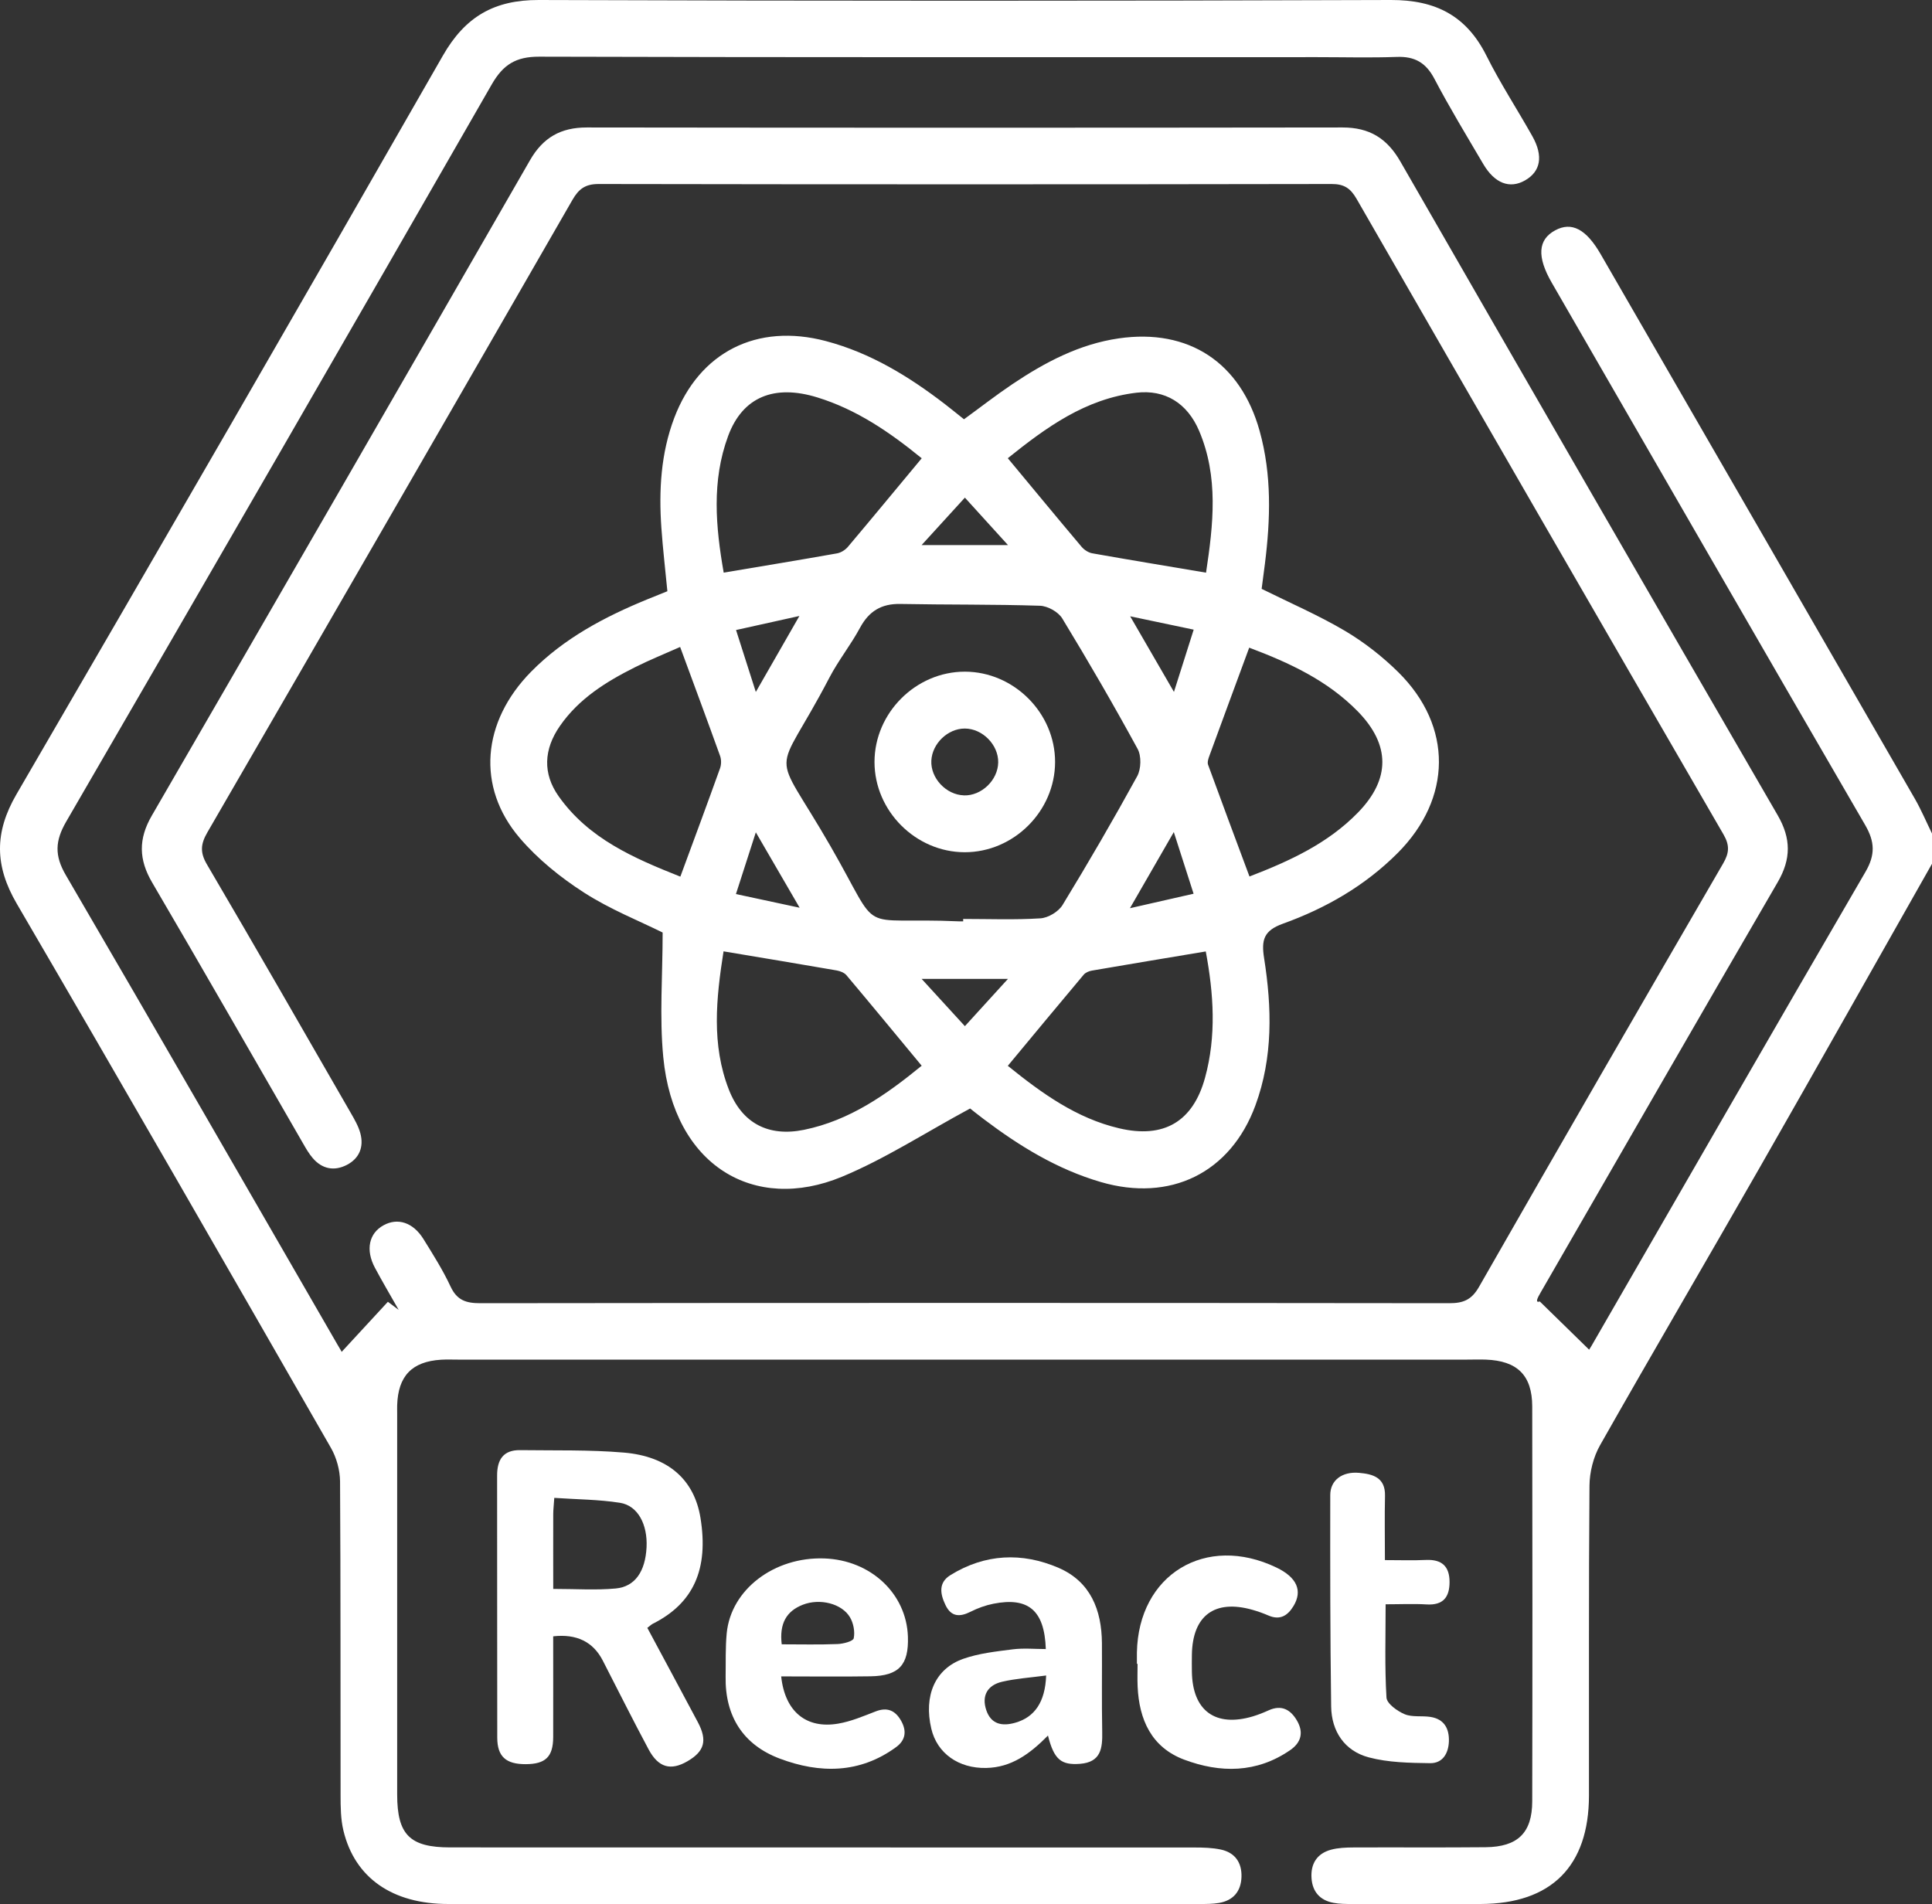 <?xml version="1.0" encoding="UTF-8"?><svg id="Layer_1" xmlns="http://www.w3.org/2000/svg" viewBox="0 0 408.27 402.41"><rect x="0" y="0" width="408.27" height="402.41" fill="#333333" stroke="none"/><defs><style>.cls-1{fill:#fff;}</style></defs><path class="cls-1" d="m408.27,182.55c-12.11,21.37-24.16,42.77-36.35,64.1-11.21,19.62-22.65,39.11-33.79,58.77-1.42,2.5-2.22,5.7-2.24,8.58-.18,21.82-.08,43.65-.11,65.47-.02,14.94-7.95,22.87-22.89,22.92-9.05.03-18.1.01-27.15,0-1.33,0-2.68,0-3.97-.25-2.84-.53-4.43-2.35-4.62-5.21-.21-3.02,1.14-5.2,4.11-6.01,1.51-.41,3.15-.47,4.74-.48,9.31-.04,18.63.04,27.94-.05,6.79-.07,9.84-3.03,9.85-9.72.06-27.81.05-55.62,0-83.43-.01-6.6-3.17-9.66-9.81-9.9-1.33-.05-2.66,0-3.99,0-71.06,0-142.12,0-213.18,0-1.2,0-2.4-.05-3.59.02-6.16.38-9.1,3.43-9.29,9.63-.02.53,0,1.06,0,1.6,0,26.88,0,53.76,0,80.64,0,8.53,2.67,11.2,11.21,11.2,52.43.01,104.86,0,157.29.02,1.85,0,3.74.05,5.54.43,3.02.64,4.48,2.77,4.38,5.8-.1,3.03-1.73,4.98-4.77,5.49-1.3.22-2.65.22-3.98.22-52.96.01-105.92.02-158.89,0-11.8,0-19.74-5.52-22.14-15.52-.58-2.42-.6-5.01-.6-7.52-.04-22.09.03-44.18-.11-66.27-.02-2.37-.74-5.01-1.92-7.07-22.03-38.39-44.07-76.78-66.39-115.01-4.68-8.01-4.76-15.06-.08-23.12C33.68,115.94,63.74,63.92,93.58,11.77,98.28,3.55,104.4-.03,113.87,0c60.01.21,120.03.21,180.04,0,9.48-.03,15.99,3.33,20.23,11.82,2.91,5.82,6.49,11.29,9.68,16.97,2.36,4.2,1.75,7.46-1.56,9.34-3.23,1.84-6.42.63-8.84-3.5-3.5-5.96-7.1-11.87-10.31-17.99-1.79-3.41-4.17-4.75-7.94-4.61-5.58.2-11.18.05-16.76.05-54.83,0-109.65.06-164.47-.1-4.91-.01-7.61,1.65-10.04,5.89-29.83,52-59.82,103.91-89.91,155.77-2.35,4.06-2.5,7.16-.09,11.29,19.23,32.95,38.24,66.03,57.31,99.06.64,1.11,1.35,2.18.91,1.8,3.28-3.56,6.57-7.11,9.85-10.67.76.57,1.52,1.14,2.28,1.71-1.68-2.97-3.42-5.9-5.02-8.9-2.02-3.78-1.27-7.29,1.82-8.98,3.01-1.65,6.25-.61,8.44,2.92,2.03,3.27,4.11,6.56,5.73,10.04,1.35,2.89,3.26,3.51,6.25,3.51,68.27-.08,136.53-.08,204.8,0,2.97,0,4.71-.71,6.28-3.46,17.08-29.89,34.31-59.7,51.59-89.48,1.28-2.21,1.41-3.81.08-6.11-25.92-44.74-51.77-89.53-77.55-134.35-1.28-2.22-2.62-3.14-5.28-3.13-51.63.09-103.26.09-154.89,0-2.86,0-4.22,1.08-5.54,3.37-25.65,44.59-51.35,89.15-77.14,133.66-1.44,2.49-1.57,4.26-.07,6.8,10.23,17.42,20.28,34.95,30.36,52.46.79,1.37,1.62,2.79,2.03,4.29.8,2.91-.2,5.37-2.88,6.74-2.65,1.35-5.21.85-7.19-1.48-.77-.9-1.38-1.95-1.97-2.98-10.64-18.42-21.19-36.89-31.94-55.23-2.86-4.88-2.94-9.22-.07-14.16,26.72-46.12,53.35-92.3,79.92-138.51,2.76-4.8,6.52-6.92,12.01-6.91,53.23.07,106.46.07,159.68,0,5.68,0,9.4,2.27,12.23,7.2,26.49,46.1,53.07,92.15,79.73,138.15,2.85,4.92,2.86,9.25,0,14.16-16.78,28.84-33.4,57.77-50.07,86.67-.66,1.14-1.28,2.3-.2,1.93,3.54,3.46,7.07,6.91,10.61,10.37l-1.51,1.83c.62-.96,1.29-1.89,1.86-2.87,19.27-33.39,38.48-66.81,57.87-100.13,2.08-3.58,1.99-6.33-.06-9.87-22.16-38.16-44.18-76.41-66.24-114.63-3.17-5.49-2.93-9.1.72-11.07,3.47-1.88,6.55-.28,9.62,5.05,22.13,38.34,44.26,76.67,66.36,115.03,1.38,2.39,2.45,4.95,3.67,7.43v6.39Z"/><path class="cls-1" d="m205,234.27c-9.57,5.17-17.97,10.64-27.07,14.42-18.57,7.71-35.57-2.34-37.77-25.3-.82-8.53-.13-17.2-.13-26.31-4.9-2.43-11.11-4.9-16.63-8.45-4.96-3.19-9.75-7.06-13.57-11.53-9.22-10.79-7.99-24.59,2.41-35.15,6.96-7.06,15.49-11.57,24.53-15.28,1.35-.55,2.7-1.09,4.26-1.72-.43-4.51-.96-8.96-1.27-13.43-.55-7.89-.11-15.71,2.72-23.19,5.3-13.97,17.51-20.09,32.04-16.25,9.44,2.5,17.55,7.47,25.19,13.35,1.26.97,2.49,1.98,4,3.18,3.41-2.48,6.73-5.07,10.22-7.42,6.89-4.62,14.15-8.47,22.5-9.68,14.77-2.13,25.73,5.11,29.75,19.55,2.59,9.29,2.3,18.67,1.12,28.1-.23,1.83-.47,3.65-.69,5.29,6.05,3,12.03,5.58,17.6,8.87,4.07,2.41,7.93,5.43,11.3,8.76,11.54,11.43,11.34,26.66-.15,38.19-6.9,6.92-15.19,11.68-24.25,14.94-4.07,1.46-4.59,3.45-3.98,7.3,1.65,10.46,1.9,20.96-1.84,31.11-5.28,14.33-18.04,20.47-32.67,16.19-9.24-2.7-17.2-7.6-24.77-13.32-1.26-.95-2.49-1.94-2.84-2.22Zm-1.46-39.56c0-.17,0-.33,0-.5,5.45,0,10.91.22,16.34-.13,1.64-.11,3.81-1.41,4.66-2.82,5.46-8.95,10.73-18.02,15.77-27.21.84-1.53.91-4.28.09-5.78-5.08-9.32-10.41-18.51-15.93-27.58-.84-1.38-3.08-2.62-4.71-2.67-9.83-.32-19.66-.19-29.49-.38-4.01-.08-6.64,1.52-8.54,5.05-1.95,3.62-4.56,6.88-6.46,10.52-11.76,22.56-12.5,13.51.24,35.64,11.19,19.44,4.85,14.88,27.24,15.87.27.01.53,0,.8,0Zm51.32-73.69c1.55-10.22,2.67-20.24-1.46-29.96-2.5-5.88-7.23-8.78-13.27-8.06-10.74,1.28-19.04,7.31-27.16,13.84,5.4,6.5,10.46,12.64,15.59,18.72.55.65,1.45,1.24,2.28,1.38,7.83,1.39,15.69,2.68,24.02,4.09Zm-.06,80.06c-8.2,1.37-16.14,2.68-24.08,4.05-.61.11-1.34.41-1.72.87-5.34,6.35-10.63,12.75-16.03,19.25,7.23,5.84,14.53,11.1,23.55,13.21,9.4,2.21,15.57-1.39,18.12-10.66,2.44-8.87,1.83-17.8.16-26.73Zm-101.9-.03c-1.57,9.97-2.58,19.72,1.12,29.22,2.79,7.16,8.4,10.04,15.91,8.5,9.64-1.98,17.37-7.43,24.84-13.54-5.41-6.53-10.62-12.86-15.9-19.13-.46-.54-1.34-.88-2.08-1.01-7.82-1.36-15.66-2.65-23.88-4.03Zm41.87-104.2c-6.8-5.55-13.78-10.31-22.05-12.86-9.14-2.82-15.8-.09-18.85,8.15-3.52,9.51-2.63,19.22-.94,28.88,8.27-1.39,16.12-2.68,23.95-4.07.83-.15,1.74-.72,2.29-1.37,5.13-6.08,10.19-12.22,15.6-18.72Zm-51.04,39.88c-3.32,1.48-6.51,2.76-9.57,4.3-6.11,3.06-11.85,6.64-15.84,12.4-3.43,4.94-3.66,10.06-.27,14.85,6.36,8.99,15.93,13.1,25.72,16.99,2.94-7.97,5.71-15.42,8.39-22.9.28-.78.29-1.84.01-2.61-2.69-7.48-5.46-14.94-8.44-23.02Zm120.26.13c-2.93,7.95-5.69,15.4-8.42,22.87-.22.59-.47,1.36-.28,1.89,2.85,7.81,5.76,15.6,8.75,23.62,8.54-3.29,16.58-6.99,22.94-13.53,6.86-7.05,6.85-14.29-.04-21.35-6.37-6.52-14.39-10.26-22.95-13.48Zm-50.98,70.02h-18.25c3.29,3.59,6.11,6.68,9.14,9.99,3.1-3.4,5.89-6.47,9.1-9.99Zm35.04-31.03c-3.27,5.67-6.05,10.5-9.27,16.09,4.97-1.13,9.1-2.07,13.45-3.06-1.43-4.47-2.67-8.33-4.18-13.03Zm-88.33-29.61c3.24-5.64,6-10.46,9.21-16.06-5,1.11-9.07,2.01-13.39,2.97,1.4,4.37,2.64,8.27,4.18,13.09Zm44.18-41.07c-3.13,3.43-5.92,6.49-9.15,10.03h18.26c-3.19-3.51-5.93-6.53-9.11-10.03Zm-44.18,70.74c-1.51,4.69-2.78,8.62-4.2,13.04,4.48.96,8.6,1.85,13.46,2.89-3.27-5.62-6.07-10.45-9.26-15.94Zm88.36-29.68c1.53-4.84,2.79-8.82,4.17-13.16-4.58-.96-8.62-1.81-13.42-2.82,3.24,5.6,6.01,10.38,9.25,15.98Z"/><path class="cls-1" d="m116.9,345.81c0,7.27.02,14.3,0,21.33-.02,4.14-1.62,5.68-5.79,5.7-4.17.02-6.02-1.59-6.03-5.58-.04-18.48,0-36.96-.03-55.44,0-3.37,1.33-5.4,4.88-5.35,7.31.1,14.64-.1,21.91.52,9.43.8,14.87,5.78,16.18,13.77,1.77,10.87-1.47,18.08-10.06,22.4-.33.17-.61.45-1.17.87,3.57,6.66,7.15,13.29,10.68,19.94,2.05,3.86,1.41,6.16-2.21,8.26-3.52,2.04-6.13,1.35-8.2-2.52-3.32-6.2-6.46-12.5-9.68-18.76q-3.06-5.96-10.47-5.13Zm0-10.01c4.76,0,9.01.3,13.21-.09,4.11-.38,6.26-3.63,6.52-8.7.24-4.83-1.84-8.82-5.62-9.41-4.51-.71-9.13-.71-13.88-1.04-.11,1.65-.22,2.55-.22,3.46-.02,5.17,0,10.33,0,15.78Z"/><path class="cls-1" d="m165.08,354.3c.8,7.49,5.35,11.12,12.05,9.97,2.71-.46,5.33-1.58,7.91-2.58,2.43-.94,4.11-.23,5.35,1.92,1.24,2.16,1.03,4.12-1.02,5.62-7.7,5.64-16.16,5.61-24.6,2.43-7.74-2.92-11.58-8.96-11.43-17.35.05-3.05-.06-6.12.23-9.15.9-9.25,10.05-16.18,20.65-15.8,9.79.36,17.33,7.43,17.64,16.52.2,5.99-1.89,8.29-7.89,8.39-6.21.1-12.43.02-18.9.02Zm.12-6.79c3.99,0,7.91.1,11.82-.06,1.21-.05,3.27-.59,3.39-1.22.28-1.38-.05-3.18-.79-4.43-1.73-2.92-6.36-4.06-9.96-2.66-3.52,1.37-4.98,4.02-4.47,8.36Z"/><path class="cls-1" d="m221.46,366.79c-3.85,3.9-7.74,6.74-13.06,6.85-5.83.12-10.38-3.09-11.6-8.31-1.62-6.93.77-12.64,6.74-14.75,3.32-1.17,6.95-1.56,10.48-2.01,2.3-.29,4.66-.06,6.98-.06-.27-8.22-3.73-11.02-11.06-9.58-1.67.33-3.33.93-4.85,1.7-2.28,1.15-4.09,1.08-5.28-1.4-1.12-2.32-1.57-4.73,1.03-6.34,7.31-4.53,15.14-4.87,22.86-1.54,6.74,2.91,9.11,8.89,9.16,15.91.04,6.24-.06,12.49.06,18.73.07,3.5-.26,6.43-4.69,6.78-3.97.3-5.49-.88-6.77-5.97Zm-.39-12.69c-3.36.45-6.39.64-9.3,1.32-3.09.72-4.39,2.94-3.34,6.03,1.02,2.98,3.36,3.42,6.12,2.63,4.08-1.17,6.32-4.35,6.52-9.97Z"/><path class="cls-1" d="m292.65,329.71c3.17,0,5.92.1,8.67-.03,3.34-.15,5,1.32,5,4.66,0,3.23-1.37,4.95-4.85,4.74-2.76-.17-5.53-.03-8.66-.03,0,6.79-.21,13.27.18,19.71.08,1.29,2.29,2.87,3.84,3.52,1.63.68,3.67.28,5.5.58,2.86.47,3.94,2.46,3.85,5.17-.09,2.57-1.35,4.64-3.98,4.6-4.34-.06-8.82-.13-12.96-1.23-5.11-1.36-7.87-5.5-7.94-10.77-.21-14.89-.21-29.78-.19-44.67,0-3.11,2.5-5,6.07-4.69,2.9.25,5.59.96,5.5,4.85-.1,4.35-.02,8.71-.02,13.58Z"/><path class="cls-1" d="m240.25,351.62c0-.8-.01-1.59,0-2.39.31-16.47,14.55-25.13,29.5-17.94,4.3,2.07,5.55,4.88,3.6,8.12-1.24,2.05-2.86,3.07-5.31,2.01-1.09-.47-2.23-.88-3.37-1.2-8-2.27-12.68,1.22-12.8,9.51-.02,1.2-.02,2.39,0,3.59.13,8.23,4.95,11.77,12.88,9.42,1.14-.34,2.26-.79,3.34-1.28,2.73-1.23,4.63-.16,5.99,2.18,1.43,2.47.91,4.61-1.44,6.23-7.09,4.89-14.78,4.87-22.41,2.01-6.89-2.59-9.52-8.43-9.83-15.47-.07-1.59-.01-3.19-.01-4.78h-.13Z"/><path class="cls-1" d="m203.9,141.95c10.37.02,19.08,8.75,19.06,19.11-.02,10.37-8.74,19.06-19.1,19.05-10.37-.01-19.07-8.74-19.06-19.09.01-10.37,8.74-19.08,19.1-19.07Zm-.22,26.15c3.73.12,7.2-3.22,7.26-6.97.06-3.73-3.33-7.16-7.07-7.16-3.58,0-6.87,3.16-7.06,6.77-.19,3.7,3.11,7.23,6.87,7.35Z"/></svg>